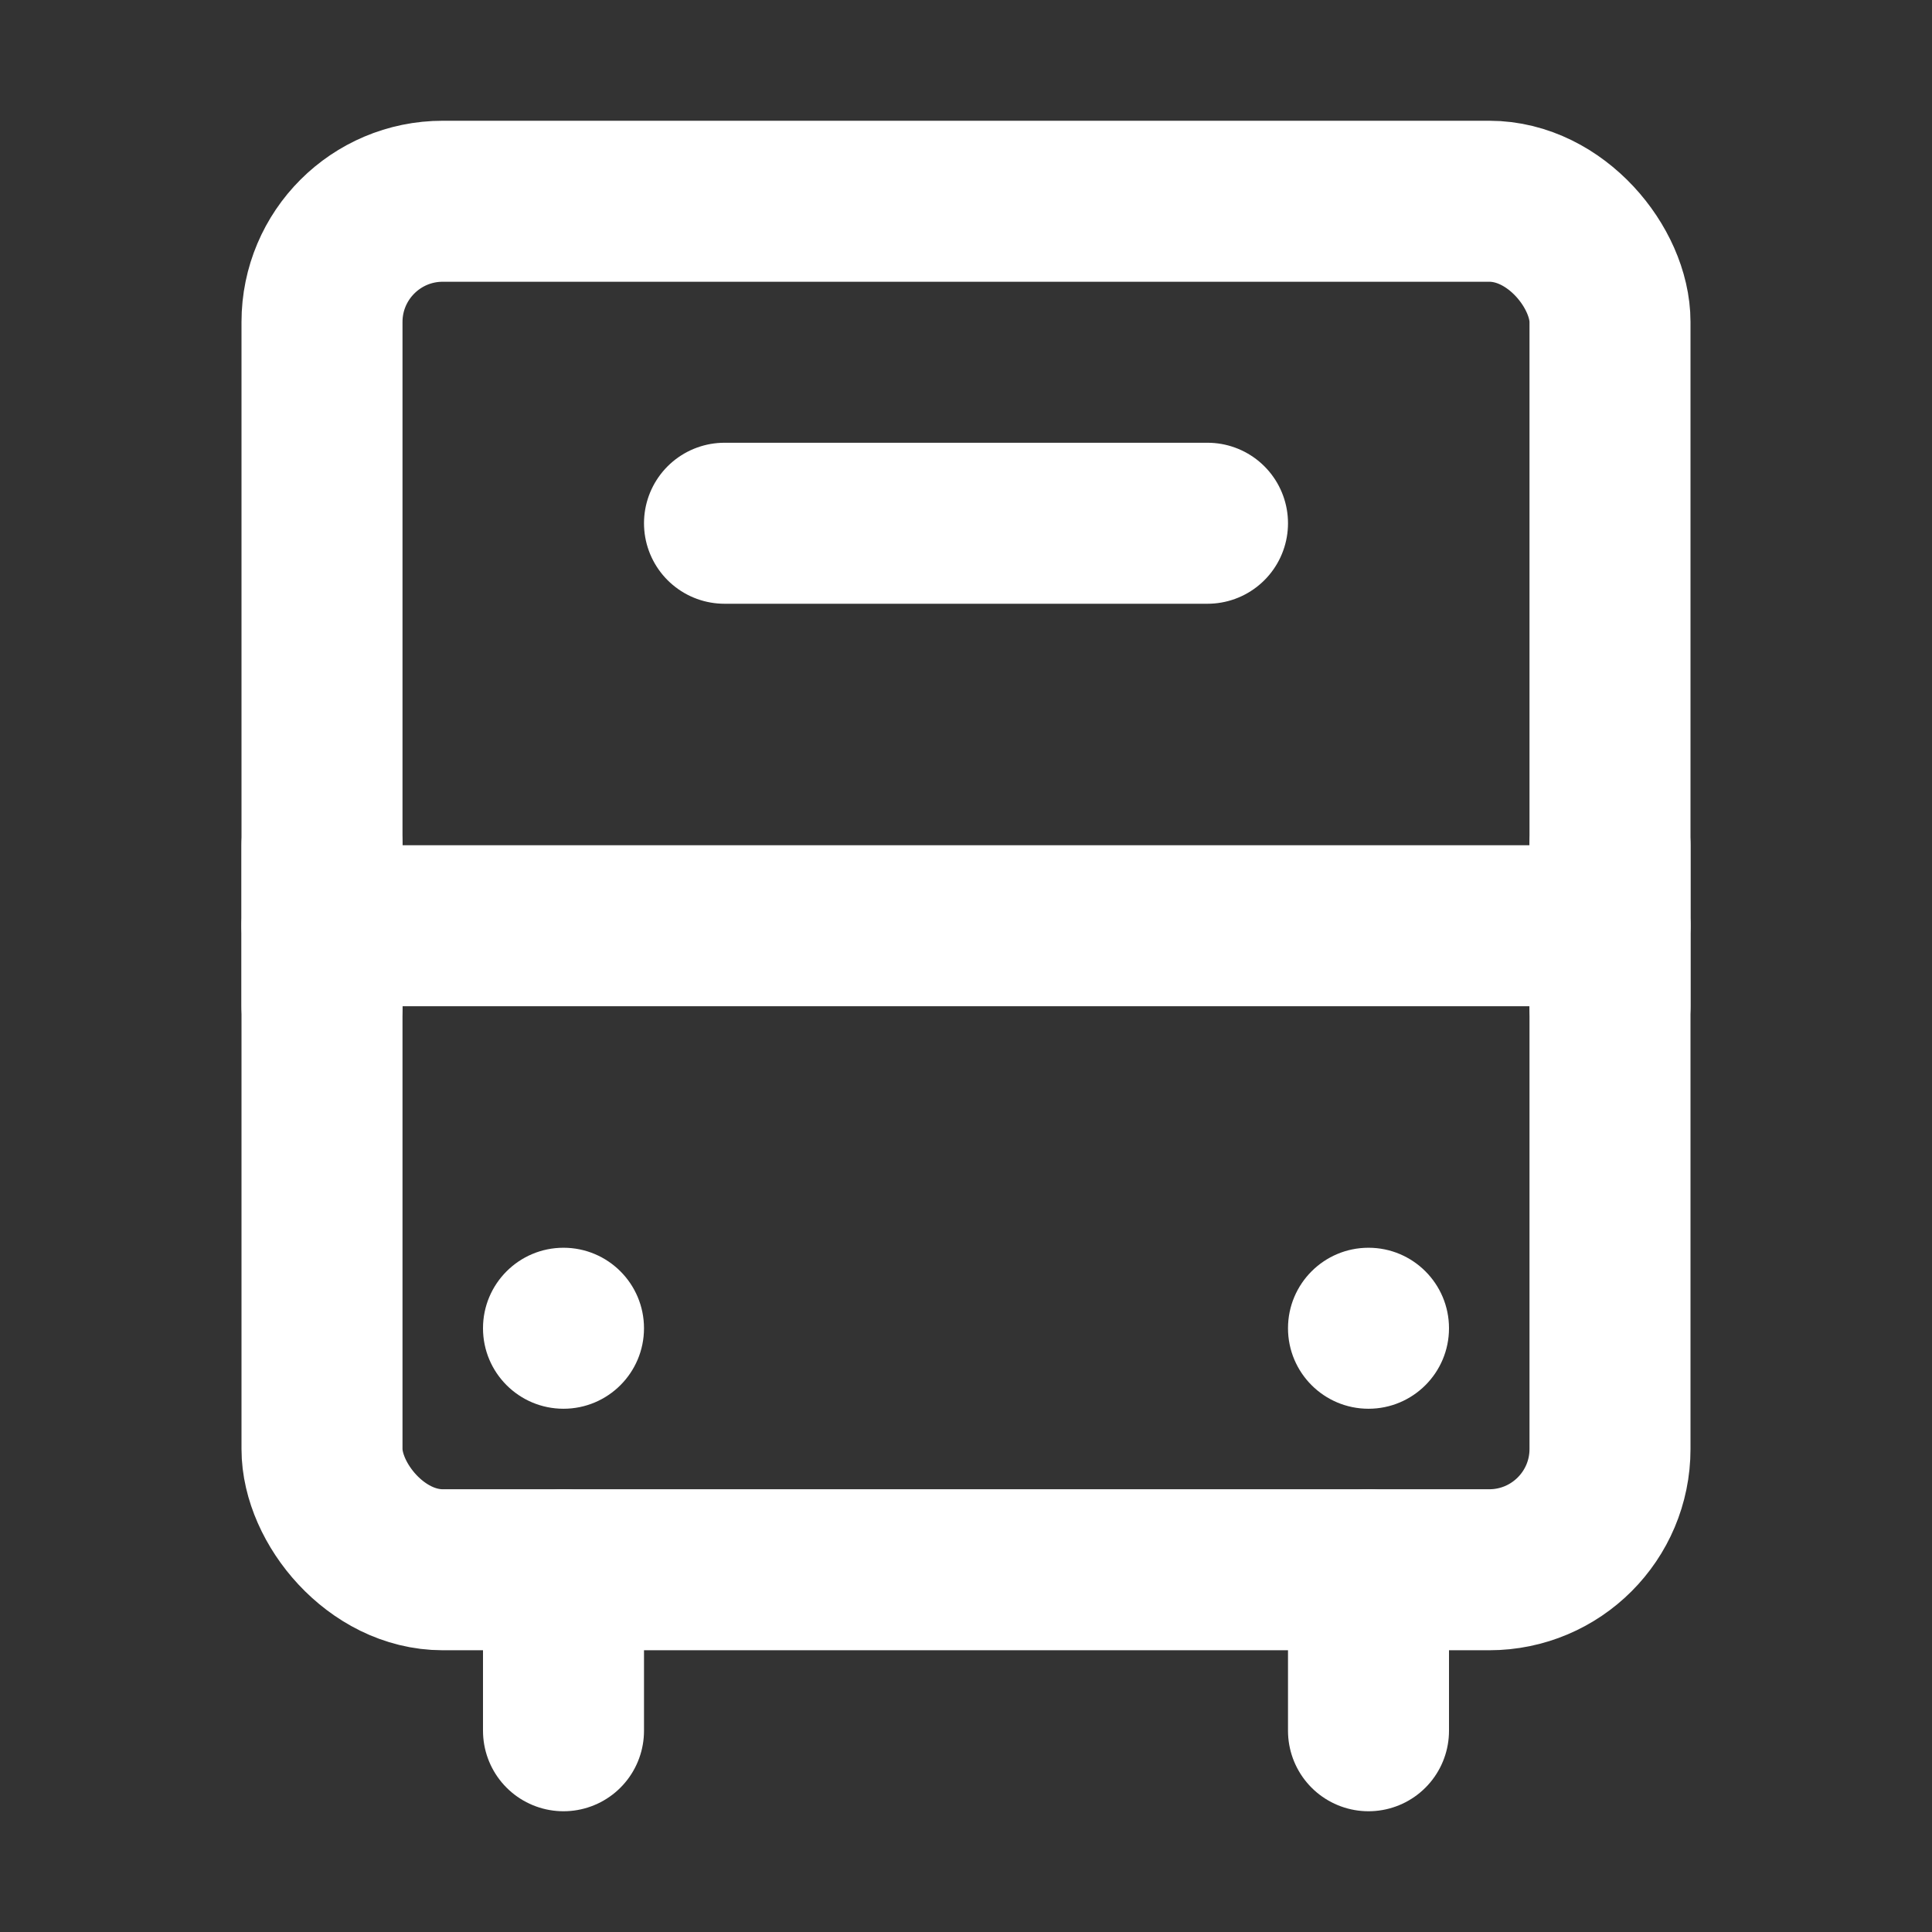 <?xml version="1.0" encoding="UTF-8"?><svg width="28" height="28" viewBox="0 0 48 48" fill="none" xmlns="http://www.w3.org/2000/svg"><rect x="0" y="0" width="48" height="48" fill="#333333" stroke="none"/><rect x="8" y="5" width="32" height="34" rx="3" fill="none" stroke="#ffffff" stroke-width="4" stroke-linejoin="round"/><path d="M14 39L14 43" stroke="#ffffff" stroke-width="4" stroke-linecap="round" stroke-linejoin="round"/><path d="M34 39L34 43" stroke="#ffffff" stroke-width="4" stroke-linecap="round" stroke-linejoin="round"/><circle cx="34" cy="33" r="2" fill="#ffffff"/><circle cx="14" cy="33" r="2" fill="#ffffff"/><path d="M8 23H40" stroke="#ffffff" stroke-width="4" stroke-linecap="round" stroke-linejoin="round"/><path d="M8 21L8 25" stroke="#ffffff" stroke-width="4" stroke-linecap="round" stroke-linejoin="round"/><path d="M40 21L40 25" stroke="#ffffff" stroke-width="4" stroke-linecap="round" stroke-linejoin="round"/><path d="M18 13H30" stroke="#ffffff" stroke-width="4" stroke-linecap="round" stroke-linejoin="round"/></svg>